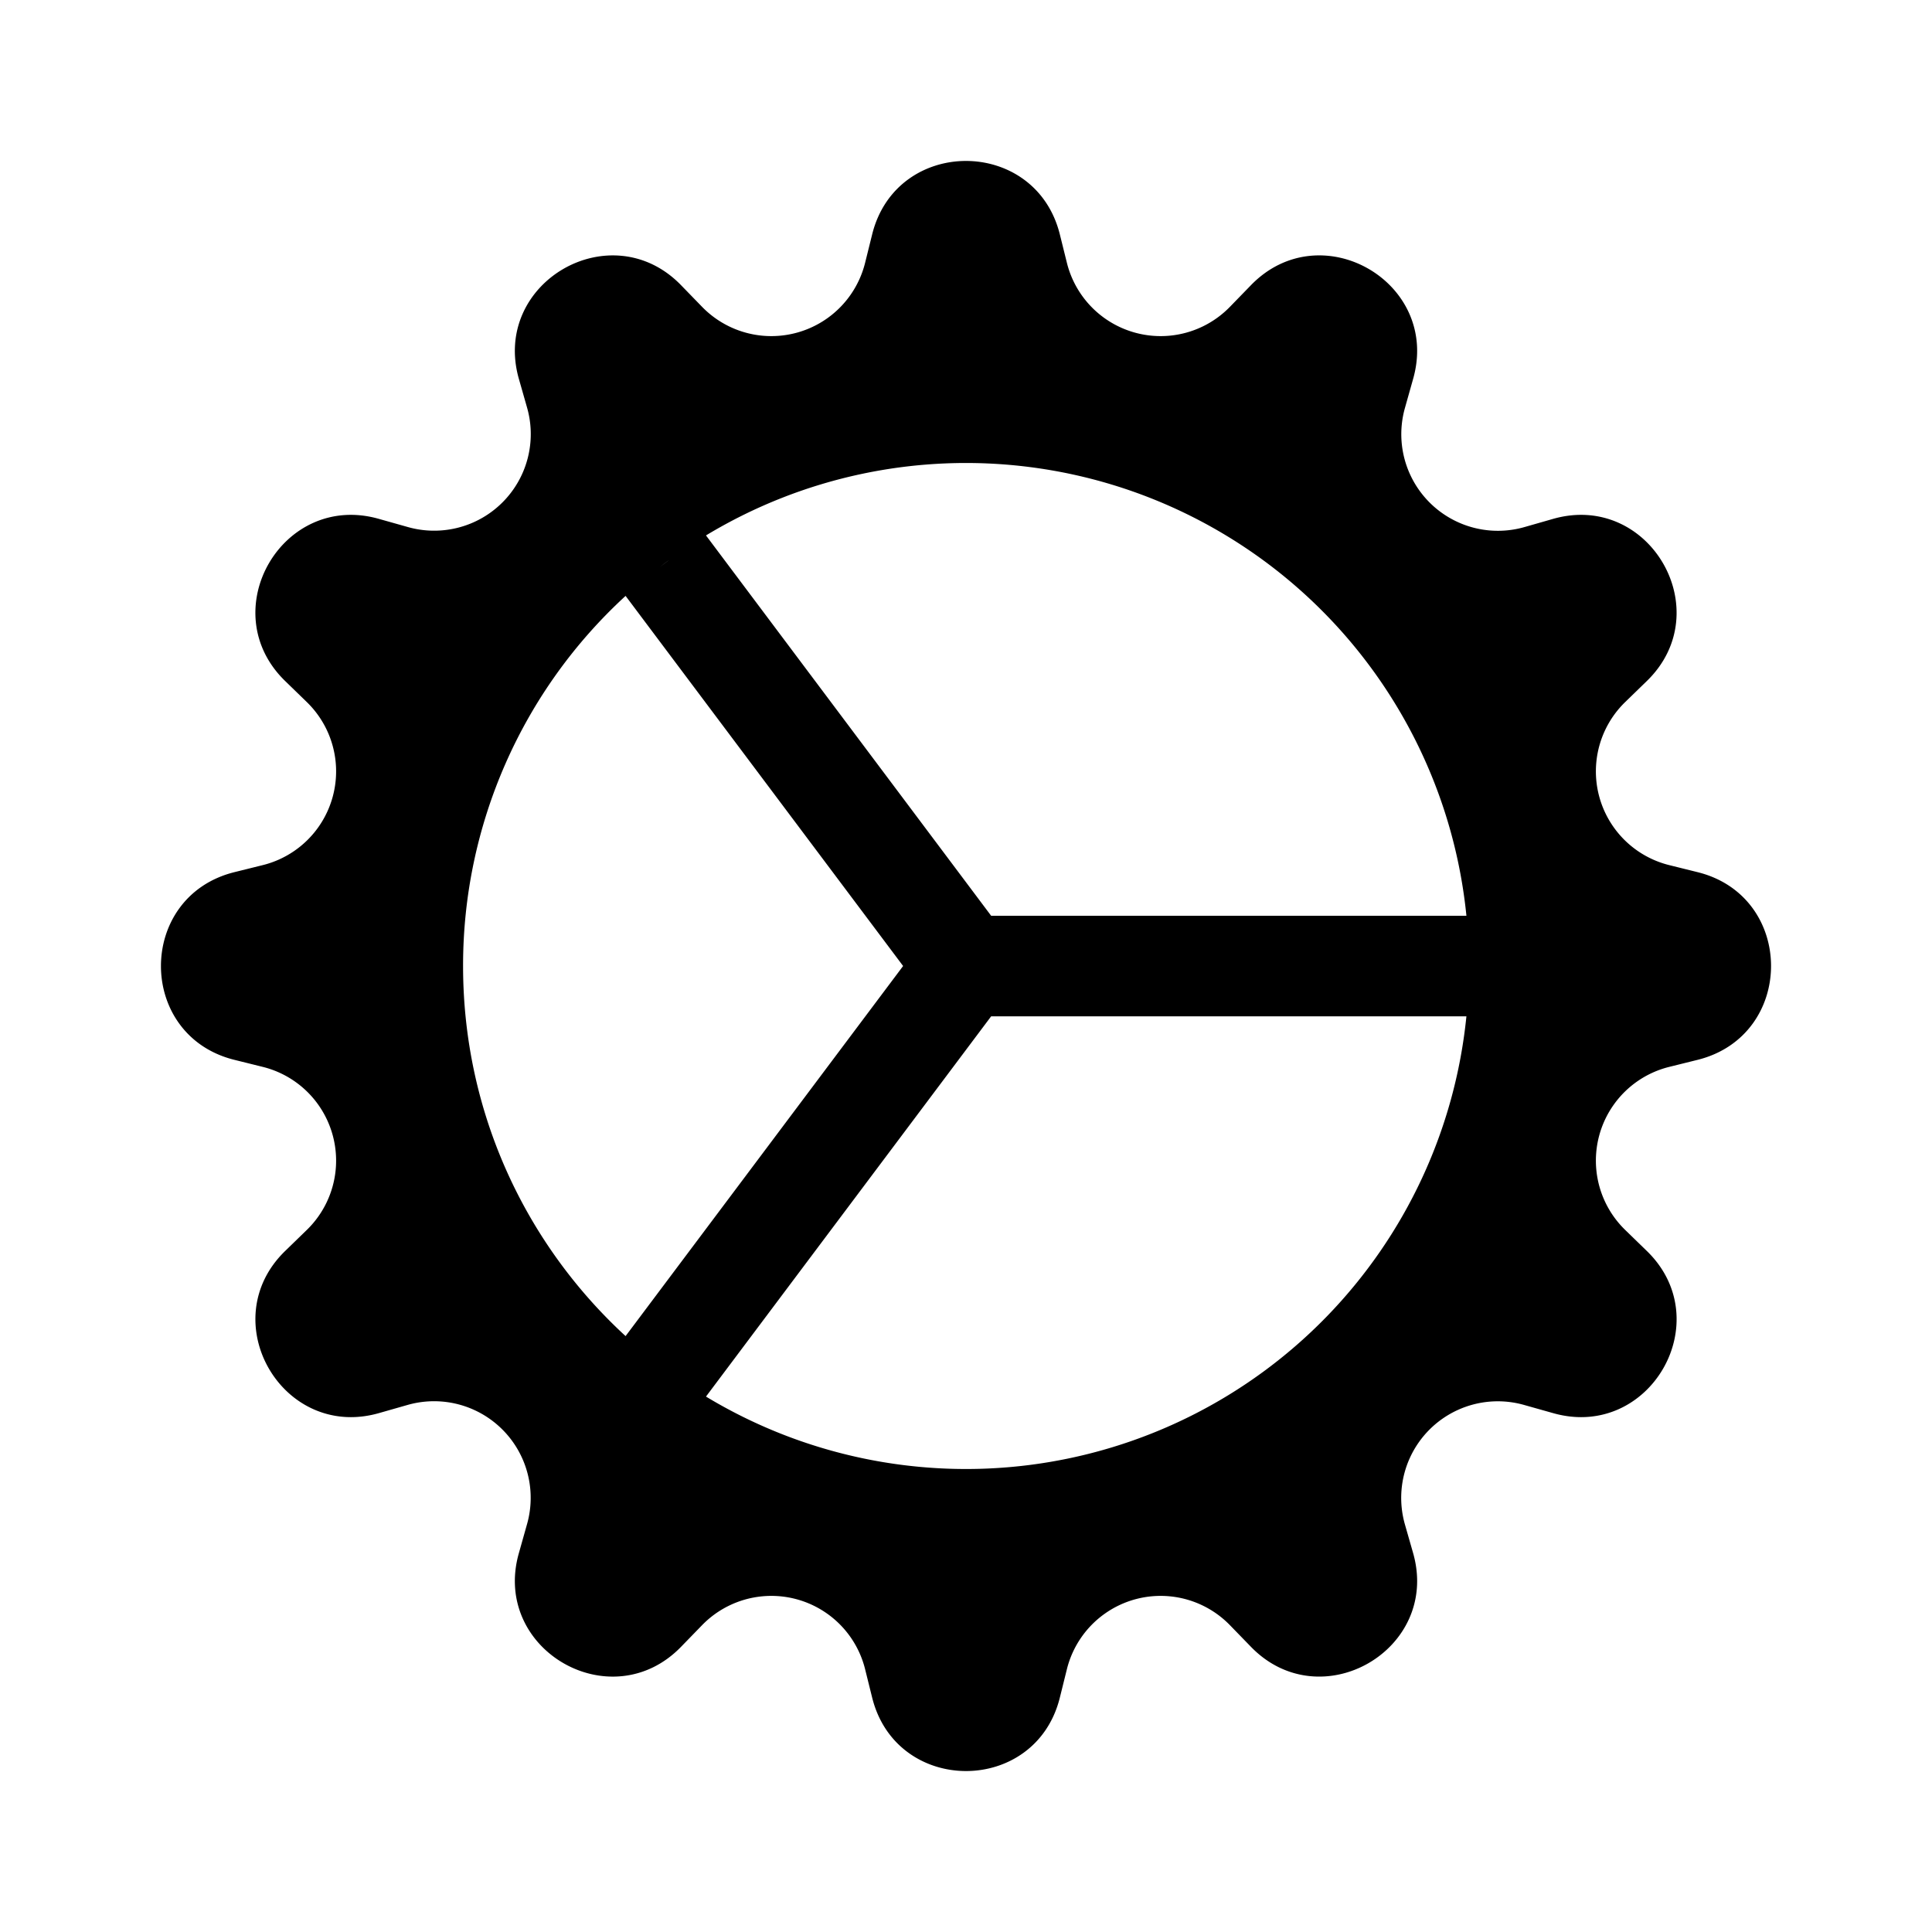 <svg xmlns="http://www.w3.org/2000/svg" width="100%" height="100%" viewBox="-1.6 -1.6 19.2 19.2"><path d="M7.068.727c.243-.97 1.62-.97 1.864 0l.071.286a.96.96 0 001.622.434l.205-.211c.695-.719 1.888-.03 1.613.931l-.08.284a.96.96 0 001.187 1.187l.283-.081c.96-.275 1.65.918.931 1.613l-.211.205a.96.96 0 00.434 1.622l.286.071c.97.243.97 1.62 0 1.864l-.286.071a.96.96 0 00-.434 1.622l.211.205c.719.695.03 1.888-.931 1.613l-.284-.08a.96.96 0 00-1.187 1.187l.081.283c.275.96-.918 1.65-1.613.931l-.205-.211a.96.96 0 00-1.622.434l-.071.286c-.243.97-1.62.97-1.864 0l-.071-.286a.96.96 0 00-1.622-.434l-.205.211c-.695.719-1.888.03-1.613-.931l.08-.284a.96.96 0 00-1.186-1.187l-.284.081c-.96.275-1.65-.918-.931-1.613l.211-.205a.96.96 0 00-.434-1.622l-.286-.071c-.97-.243-.97-1.62 0-1.864l.286-.071a.96.96 0 00.434-1.622l-.211-.205c-.719-.695-.03-1.888.931-1.613l.284.08a.96.96 0 001.187-1.186l-.081-.284c-.275-.96.918-1.65 1.613-.931l.205.211a.96.96 0 001.622-.434l.071-.286zM12.973 8.5H8.25l-2.834 3.779A4.998 4.998 0 0012.973 8.5zm0-1a4.998 4.998 0 00-7.557-3.779l2.834 3.78h4.723zM5.048 3.967c-.03.021-.058.043-.087.065l.087-.065zm-.431.355A4.984 4.984 0 003.002 8c0 1.455.622 2.765 1.615 3.678L7.375 8 4.617 4.322zm.344 7.646l.087.065-.087-.065z"/></svg>